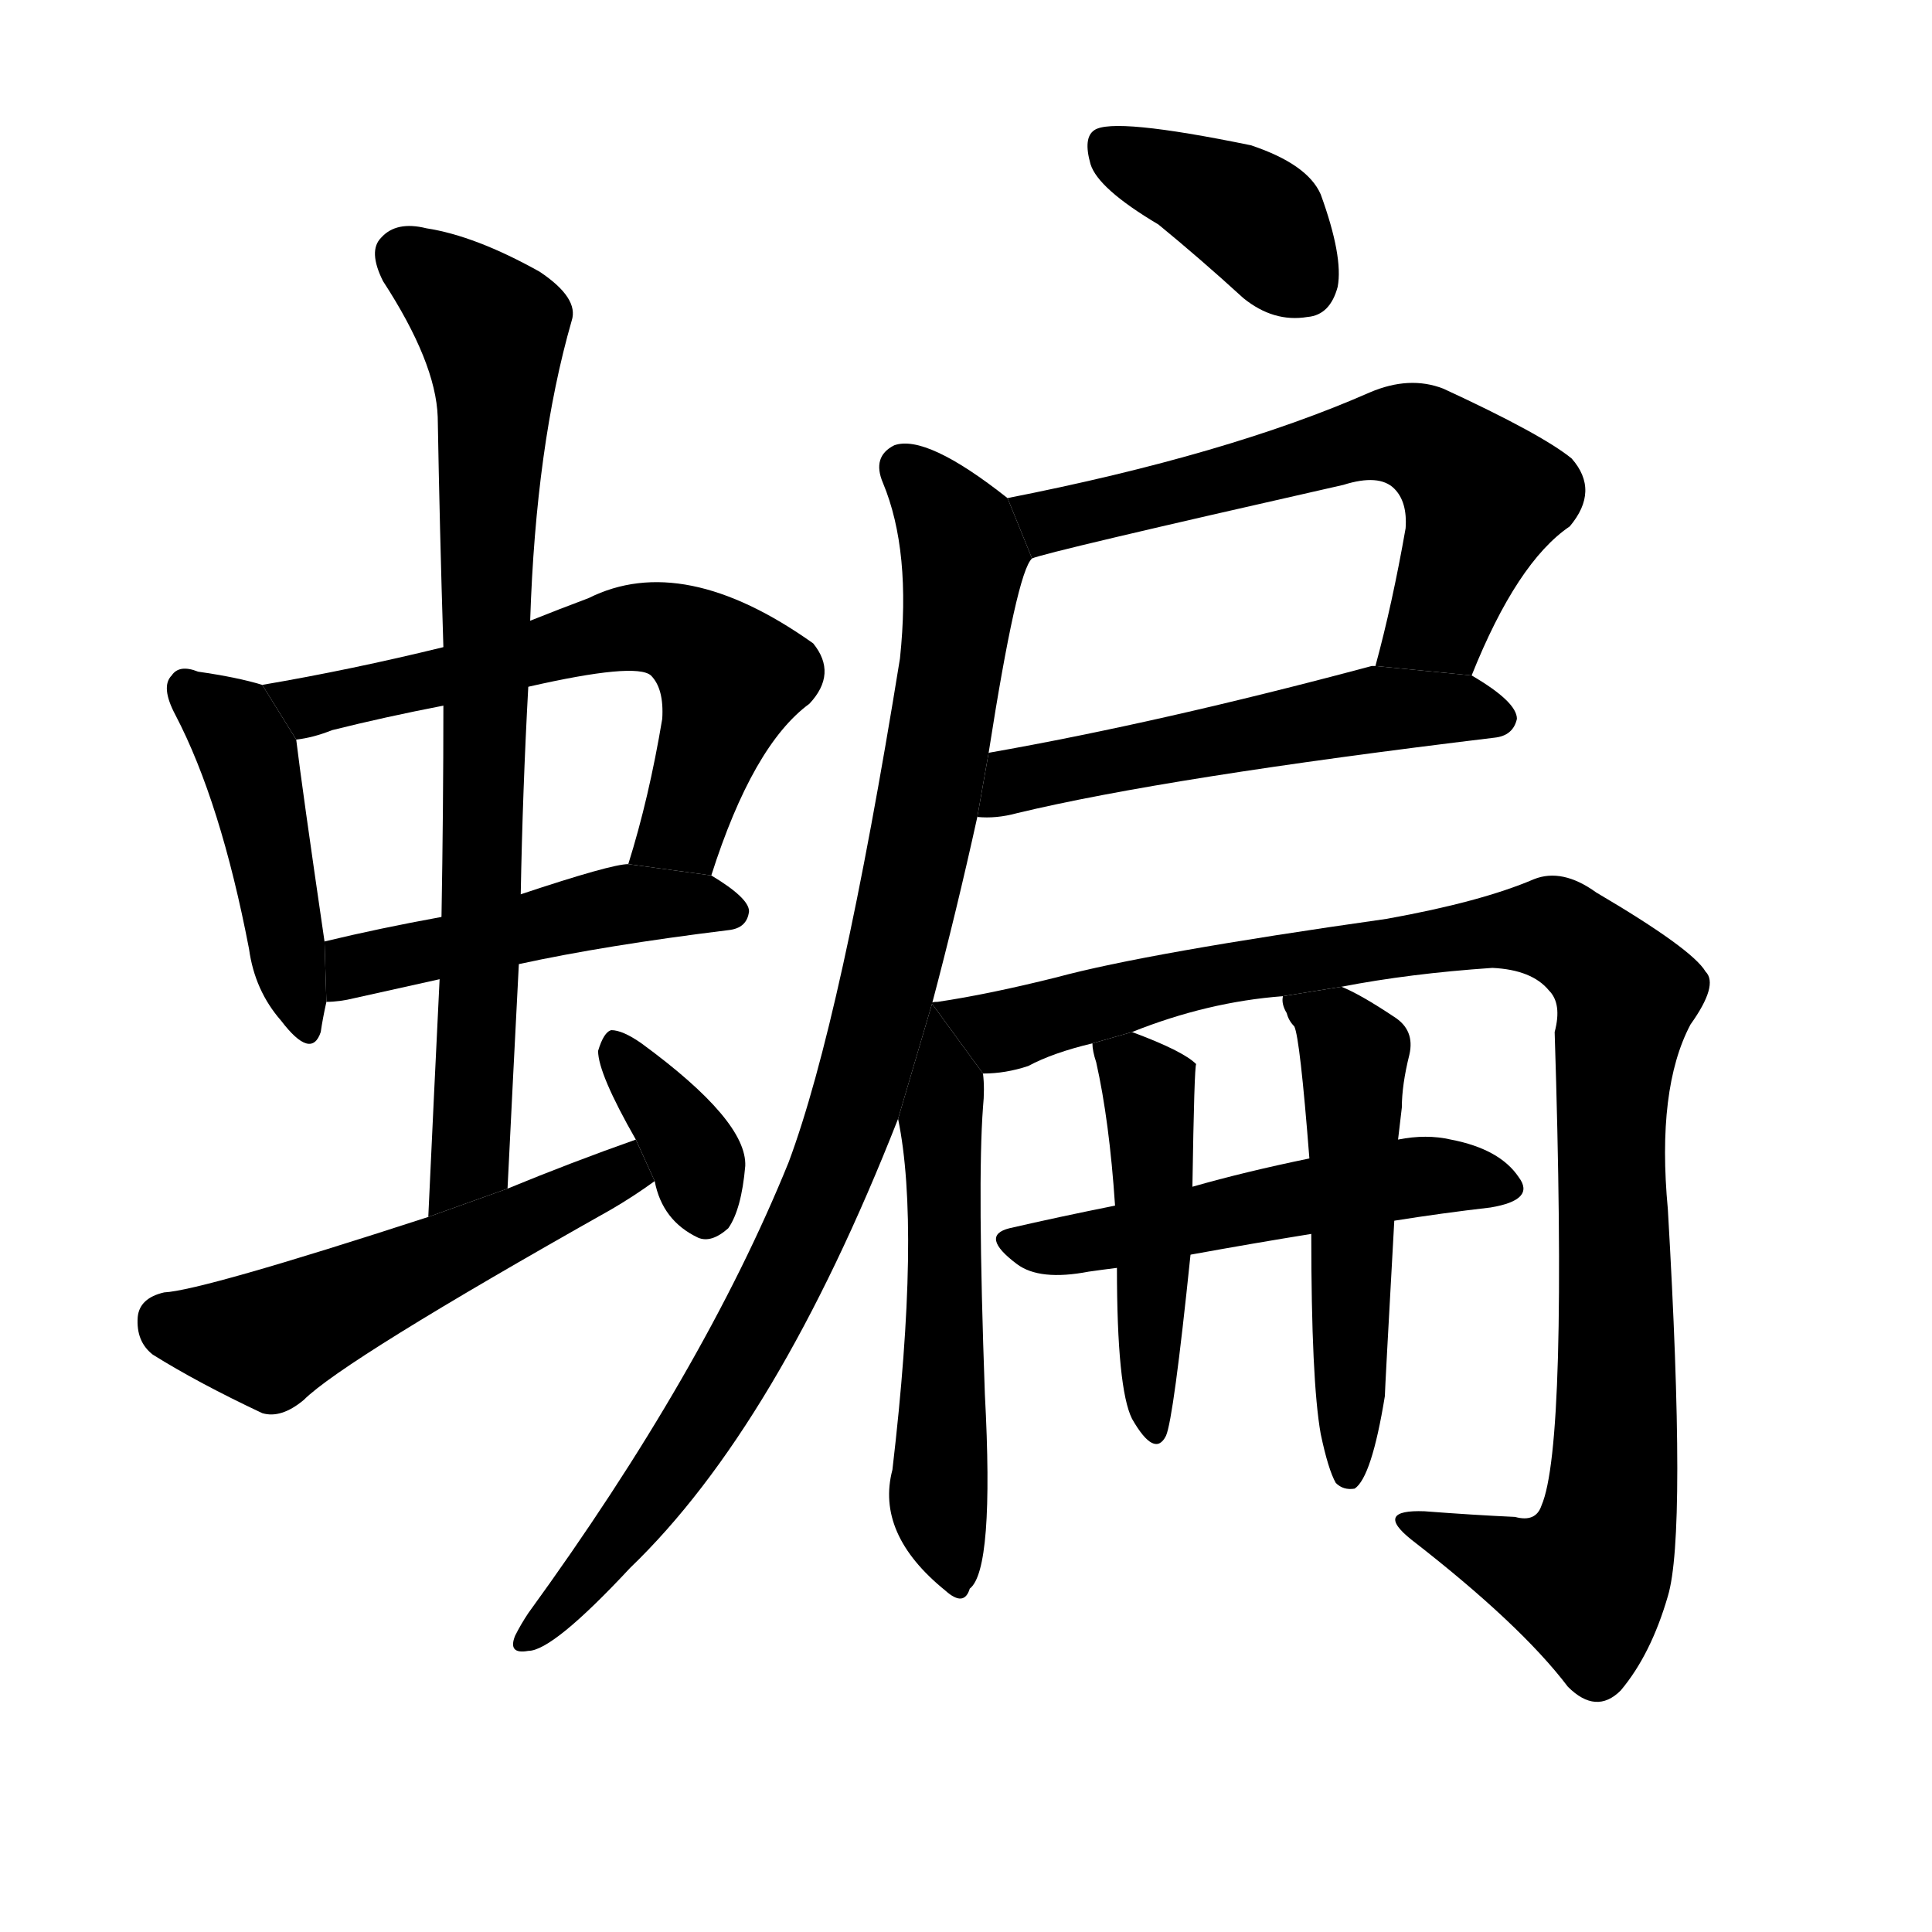 <svg version="1.1" width="64" height="64" viewBox="0 0 1024 1024" xmlns="http://www.w3.org/2000/svg">
<g transform="rotate(0,512,512) scale(1,-1) translate(0,-900)">
        <path d="M 139 537 Q 126 541 105 544 Q 95 548 91 542 Q 85 536 93 521 Q 117 475 132 397 Q 135 375 149 359 Q 165 338 170 353 Q 171 360 173 369 L 172 401 Q 160 483 157 508 L 139 537 Z"></path>
        <path d="M 377 436 Q 399 505 429 527 Q 444 543 431 559 Q 362 608 312 583 Q 296 577 281 571 L 235 557 Q 186 545 139 537 L 157 508 Q 166 509 176 513 Q 204 520 235 526 L 280 536 Q 337 549 345 542 Q 352 535 351 519 Q 344 477 333 442 L 377 436 Z"></path>
        <path d="M 275 389 Q 321 399 386 407 Q 396 408 397 417 Q 397 424 377 436 L 333 442 Q 324 442 276 426 L 234 414 Q 201 408 172 401 L 173 369 Q 180 369 188 371 Q 206 375 233 381 L 275 389 Z"></path>
        <path d="M 269 270 Q 272 331 275 389 L 276 426 Q 277 481 280 536 L 281 571 Q 284 664 303 730 Q 307 742 286 756 Q 252 775 226 779 Q 210 783 202 774 Q 195 767 203 751 Q 231 708 232 679 Q 233 621 235 557 L 235 526 Q 235 472 234 414 L 233 381 Q 230 320 227 255 L 269 270 Z"></path>
        <path d="M 337 296 Q 303 284 269 270 L 227 255 Q 107 216 87 215 Q 74 212 73 202 Q 72 189 81 182 Q 105 167 139 151 Q 149 148 161 158 Q 182 179 324 259 Q 336 266 347 274 L 337 296 Z"></path>
        <path d="M 347 274 Q 351 253 370 244 Q 377 241 386 249 Q 393 259 395 282 Q 396 306 340 347 Q 330 354 324 354 Q 320 353 317 343 Q 317 331 337 296 L 347 274 Z"></path>
        <path d="M 614 781 Q 636 763 659 742 Q 675 729 693 732 Q 705 733 709 748 Q 712 764 700 797 Q 693 813 663 823 Q 590 838 580 831 Q 574 827 578 813 Q 582 800 614 781 Z"></path>
        <path d="M 780 542 Q 804 602 832 621 Q 848 640 833 657 Q 817 670 765 694 Q 747 701 726 692 Q 651 659 534 636 L 547 604 Q 553 607 712 643 Q 731 649 739 641 Q 746 634 745 620 Q 738 580 729 547 L 780 542 Z"></path>
        <path d="M 518 467 Q 528 466 539 469 Q 618 488 792 509 Q 802 510 804 519 Q 804 528 780 542 L 729 547 Q 728 547 727 547 Q 615 517 524 501 L 518 467 Z"></path>
        <path d="M 494 368 Q 507 417 518 467 L 524 501 Q 539 597 547 604 L 534 636 Q 491 670 474 664 Q 462 658 468 644 Q 483 608 477 551 Q 446 359 418 284 Q 373 173 280 45 Q 276 39 273 33 Q 269 23 280 25 Q 293 25 334 69 Q 412 144 476 307 L 494 368 Z"></path>
        <path d="M 476 307 Q 488 249 473 121 Q 464 87 501 57 Q 511 48 514 58 Q 527 68 522 161 Q 518 273 521 313 Q 522 323 521 331 L 494 368 L 476 307 Z"></path>
        <path d="M 521 331 Q 533 331 545 335 Q 558 342 579 347 L 600 353 Q 640 369 680 372 L 711 377 Q 747 384 791 387 Q 812 386 821 375 Q 828 368 824 353 Q 831 134 817 102 Q 814 93 803 96 Q 781 97 755 99 Q 728 100 748 84 Q 806 39 831 6 Q 846 -9 859 4 Q 875 23 884 54 Q 894 87 884 259 Q 878 323 896 357 Q 911 378 904 385 Q 897 397 846 427 Q 828 440 813 434 Q 785 422 735 413 Q 608 395 560 382 Q 524 373 497 369 Q 493 369 494 368 L 521 331 Z"></path>
        <path d="M 739 253 Q 764 257 790 260 Q 814 264 805 276 Q 795 291 769 296 Q 756 299 741 296 L 694 286 Q 660 279 632 271 L 591 261 Q 561 255 535 249 Q 519 245 539 230 Q 551 221 577 226 Q 584 227 592 228 L 631 235 Q 664 241 695 246 L 739 253 Z"></path>
        <path d="M 579 347 Q 579 343 581 337 Q 588 306 591 261 L 592 228 Q 592 164 600 148 Q 612 127 618 139 Q 622 148 631 235 L 632 271 Q 633 335 634 336 Q 627 343 600 353 L 579 347 Z"></path>
        <path d="M 700 140 Q 704 121 708 114 Q 712 110 718 111 Q 727 117 734 160 Q 734 163 739 253 L 741 296 Q 742 305 743 313 Q 743 325 747 341 Q 750 354 739 361 Q 721 373 711 377 L 680 372 Q 679 368 682 363 Q 683 359 686 356 Q 689 350 694 286 L 695 246 Q 695 168 700 140 Z"></path>
</g>
</svg>